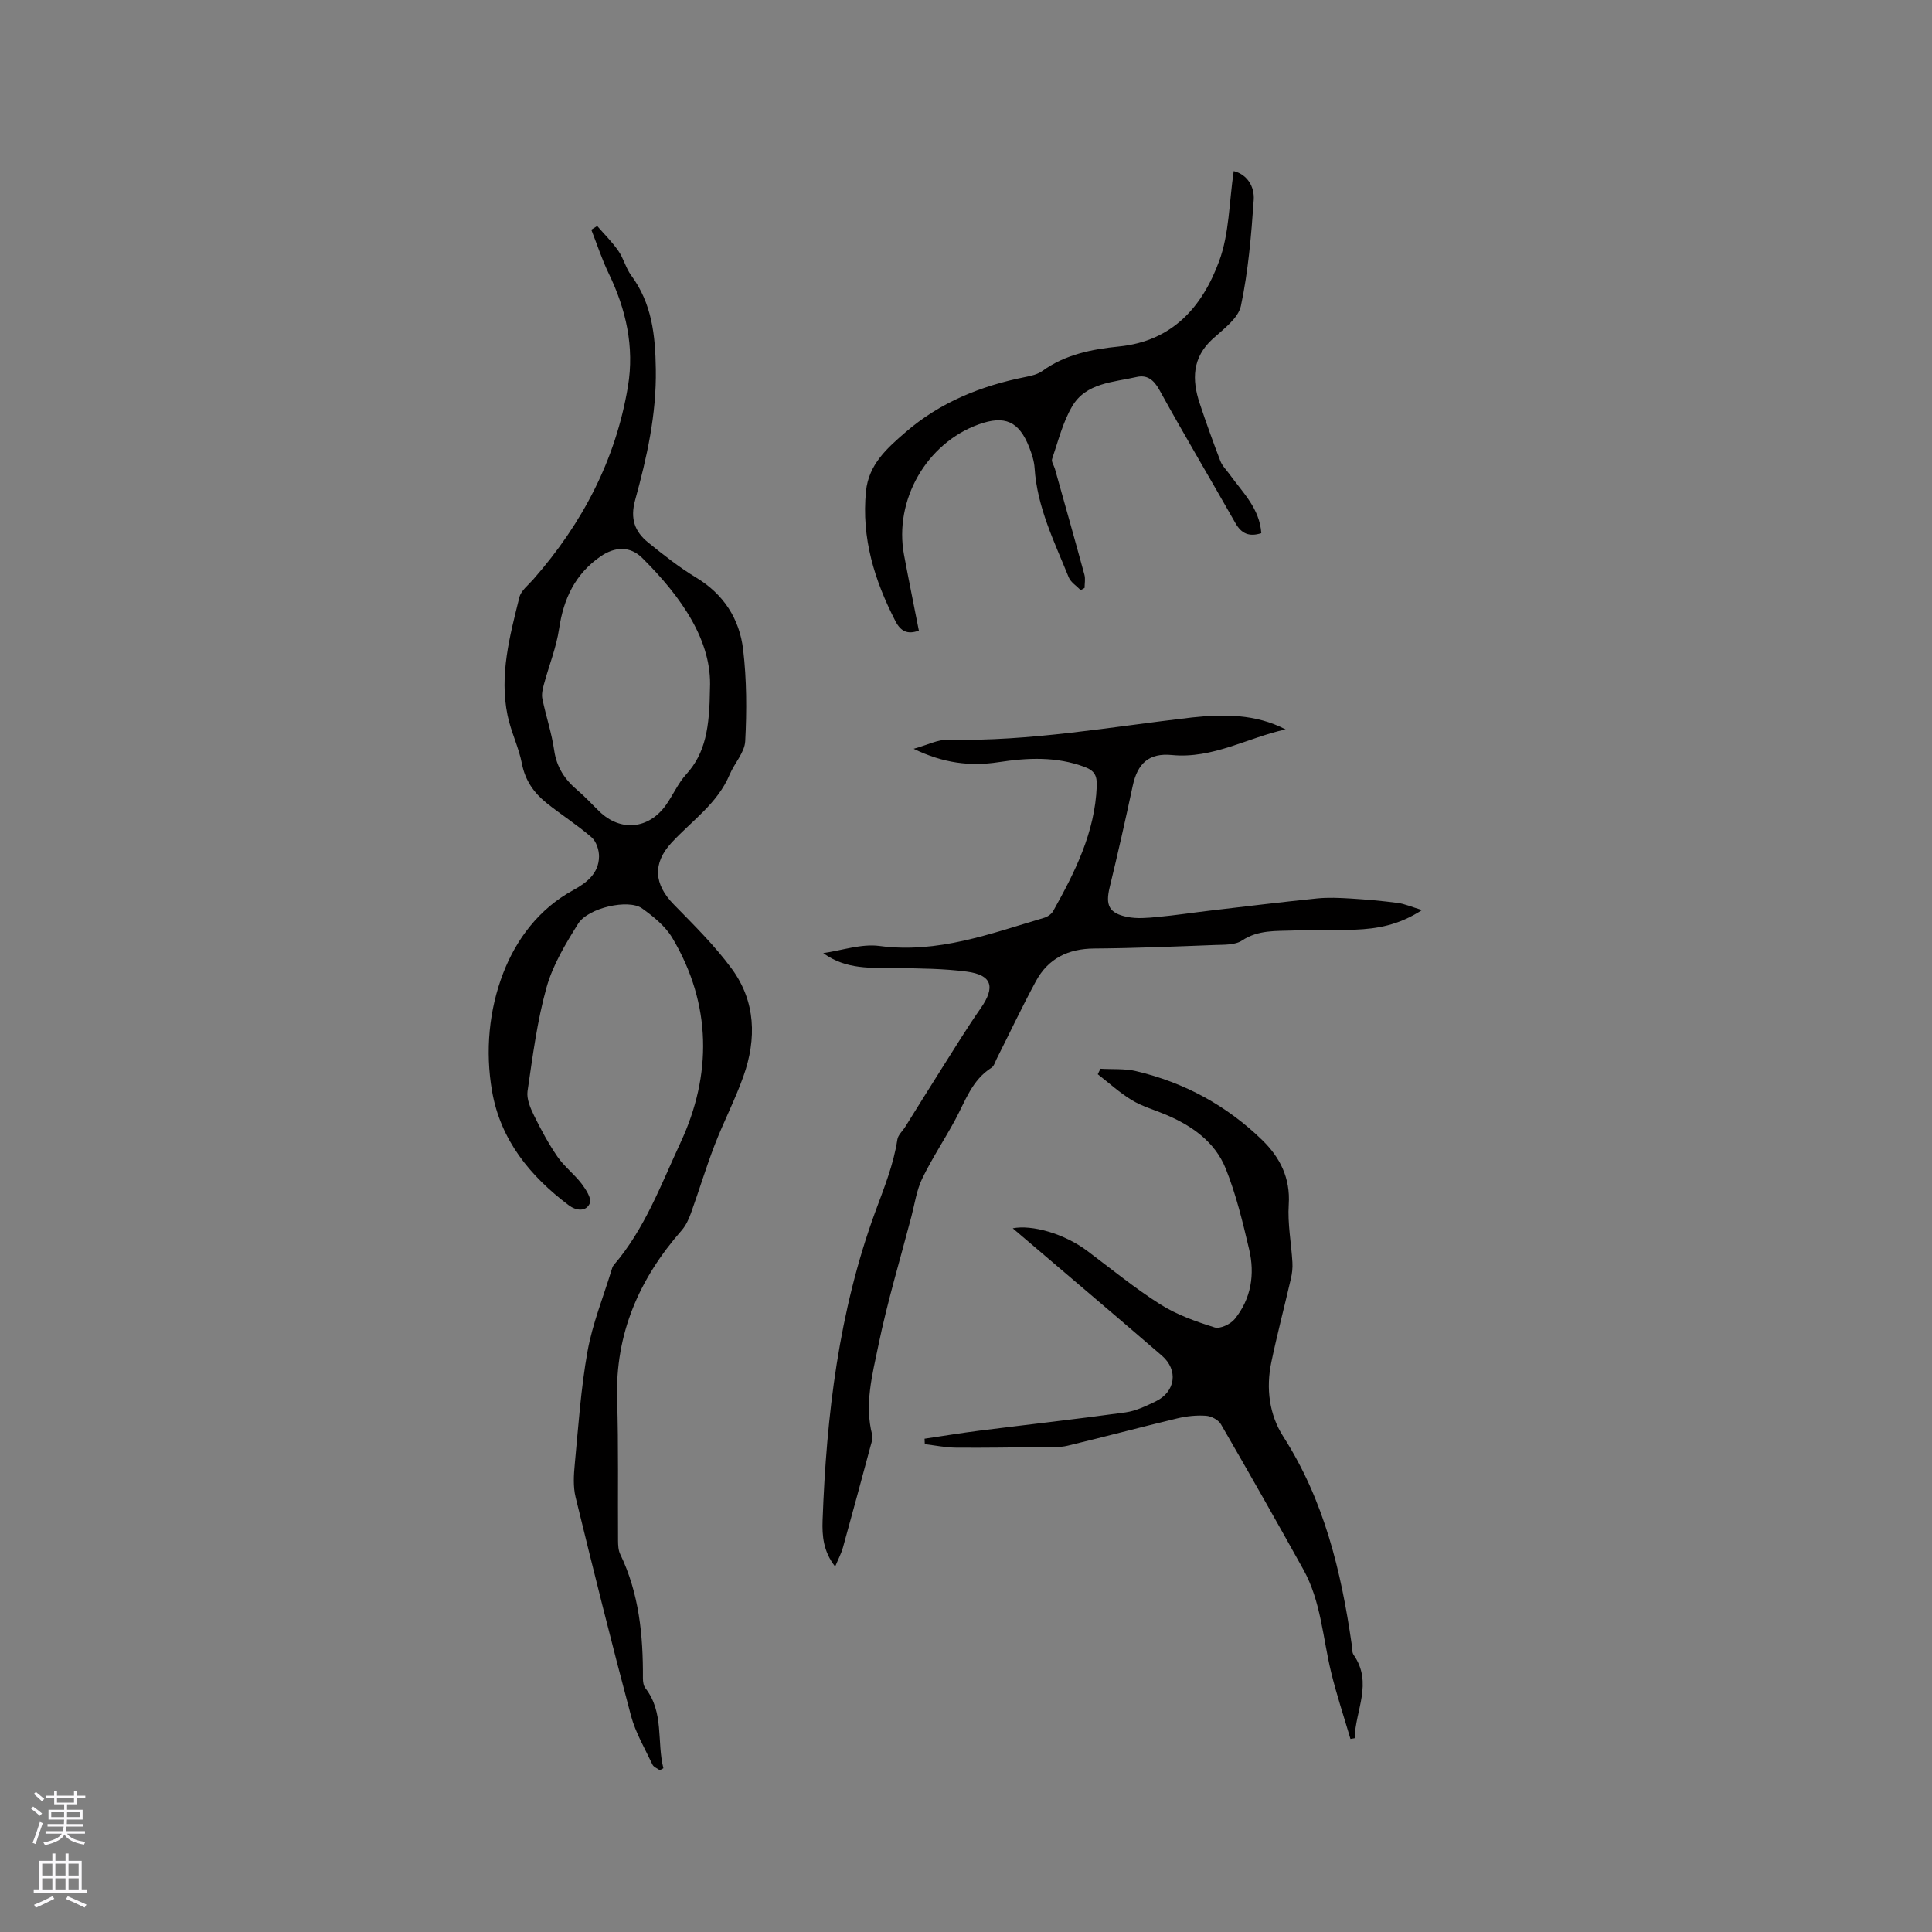 <svg enable-background="new 0 0 400 400" viewBox="0 0 400 400" xmlns="http://www.w3.org/2000/svg"><rect x="0" y="0" width="400" height="400" fill="#808080" stroke="none"/><g fill="#010000"><path d="m123.64 46.79c1.48 1.71 3.11 3.31 4.39 5.16 1.08 1.55 1.53 3.54 2.64 5.05 4.3 5.83 5 12.32 5.11 19.41.15 9.41-1.85 18.3-4.29 27.16-1.05 3.81-.08 6.48 2.66 8.71 3.21 2.6 6.47 5.18 9.99 7.31 5.72 3.45 8.97 8.57 9.72 14.89.74 6.26.76 12.66.43 18.97-.12 2.35-2.23 4.55-3.22 6.91-2.52 6.01-7.84 9.57-12.04 14.12-3.98 4.31-3.6 8.61.43 12.74 4.2 4.3 8.54 8.57 12.08 13.4 4.92 6.73 5.12 14.46 2.4 22.15-1.72 4.88-4.14 9.51-6 14.35-1.78 4.62-3.2 9.37-4.88 14.03-.45 1.26-1.05 2.57-1.91 3.56-8.8 10.03-13.8 21.41-13.38 35.02.3 9.75.12 19.51.19 29.26.01.93.05 1.96.44 2.77 3.93 8.15 4.76 16.84 4.71 25.7 0 .69.11 1.54.51 2.05 3.92 5.04 2.33 11.1 3.73 16.59-.25.13-.5.26-.75.4-.52-.38-1.28-.65-1.52-1.17-1.57-3.33-3.5-6.59-4.44-10.1-4.01-15.03-7.78-30.13-11.47-45.25-.53-2.18-.39-4.59-.17-6.86.74-7.8 1.26-15.65 2.64-23.34 1.02-5.69 3.24-11.16 4.94-16.72.12-.4.24-.85.5-1.15 6.41-7.45 9.8-16.71 13.82-25.35 6.5-13.96 6.48-28.63-1.7-42.37-1.45-2.44-3.91-4.43-6.27-6.12-2.8-2-11.17-.13-13.23 3.17-2.6 4.16-5.25 8.54-6.55 13.2-1.95 6.98-2.87 14.27-3.93 21.47-.23 1.59.58 3.49 1.34 5.04 1.44 2.94 3.02 5.86 4.87 8.55 1.4 2.03 3.46 3.59 4.97 5.56.89 1.17 2.12 3.07 1.73 4.03-.79 1.9-2.93 1.54-4.37.45-8.02-6.03-14.14-13.51-15.89-23.64-1.43-8.28-.64-16.8 2.32-24.45 2.7-7 7.43-13.31 14.48-17.15 2.8-1.53 5.28-3.45 5.35-6.92.03-1.35-.56-3.16-1.53-4.01-2.95-2.56-6.28-4.67-9.34-7.12-2.6-2.09-4.42-4.65-5.09-8.13-.66-3.4-2.28-6.62-2.98-10.02-1.72-8.35.46-16.43 2.45-24.44.35-1.39 1.84-2.52 2.88-3.71 10.14-11.55 17.07-24.71 19.6-39.95 1.36-8.2-.4-15.98-4-23.42-1.4-2.91-2.4-6.01-3.59-9.02.43-.27.82-.52 1.22-.77zm23.35 95.78c.47-9.83-5.84-18.92-14.01-27.04-2.54-2.53-5.7-2.37-8.67-.31-5.22 3.62-7.63 8.72-8.55 14.93-.58 3.92-2.12 7.69-3.15 11.54-.26.96-.52 2.05-.32 2.99.74 3.58 1.93 7.08 2.45 10.69.51 3.5 2.2 6.03 4.79 8.22 1.61 1.36 3.04 2.94 4.57 4.42 4.37 4.23 10.21 3.69 13.78-1.34 1.47-2.07 2.5-4.5 4.19-6.35 4.02-4.42 4.83-9.71 4.92-17.75z"/><path d="m266.17 151.02c-7.88 1.7-15.06 6.12-23.54 5.3-4.73-.46-7.11 1.7-8.11 6.37-1.5 7.02-3.08 14.03-4.77 21-.9 3.69-.19 5.37 3.62 6.15 2.02.41 4.21.21 6.3.01 3.67-.34 7.31-.9 10.97-1.33 7.35-.86 14.7-1.76 22.06-2.51 2.29-.23 4.63-.12 6.94.02 3.26.2 6.51.49 9.75.91 1.42.19 2.78.8 5.03 1.48-4.89 3.16-9.33 3.87-13.86 4.06-4.24.18-8.48 0-12.72.17-3.64.14-7.32-.17-10.7 2.08-1.43.95-3.68.85-5.57.92-8.34.32-16.68.67-25.03.73-5.38.04-9.52 2.05-12.06 6.75-2.86 5.28-5.42 10.71-8.12 16.07-.33.65-.55 1.52-1.1 1.87-4.04 2.55-5.4 6.9-7.5 10.78-2.21 4.09-4.8 7.98-6.82 12.15-1.17 2.41-1.55 5.21-2.24 7.85-2.33 8.9-5 17.73-6.85 26.74-1.24 6.04-2.92 12.21-1.26 18.53.17.65-.13 1.45-.32 2.15-1.9 7.05-3.79 14.11-5.75 21.14-.33 1.19-.93 2.3-1.61 3.93-2.47-3.15-2.71-6.38-2.6-9.56.79-21.77 3.37-43.32 10.9-63.87 1.82-4.96 3.78-9.74 4.58-14.98.14-.95 1.09-1.76 1.64-2.65 2.51-4.02 5-8.05 7.54-12.05 2.66-4.19 5.24-8.42 8.08-12.49 3.06-4.39 2.36-6.88-2.89-7.58-4.8-.63-9.7-.66-14.56-.73-5.16-.08-10.36.39-15.16-3.1 3.89-.55 7.89-1.97 11.63-1.48 12.06 1.61 22.97-2.54 34.08-5.82.73-.21 1.56-.78 1.91-1.42 4.51-8.08 8.64-16.27 9.01-25.83.08-2.16-.43-3.21-2.48-3.98-5.88-2.21-11.83-1.92-17.86-1-5.79.89-11.39.24-17.57-2.77 2.86-.79 5-1.93 7.12-1.88 17.04.38 33.72-2.68 50.54-4.61 6.45-.69 13.14-.76 19.35 2.48z"/><path d="m279.6 360.03c-1.35-4.59-2.87-9.15-4-13.79-1.74-7.16-2.09-14.71-5.77-21.32-5.6-10.07-11.28-20.1-17.06-30.06-.52-.9-2-1.67-3.09-1.74-1.96-.14-4.01.08-5.93.54-7.61 1.82-15.16 3.85-22.77 5.67-1.61.38-3.35.25-5.04.27-6 .07-12 .17-18 .12-2.16-.02-4.32-.47-6.47-.72-.02-.38-.03-.75-.05-1.13 3.8-.56 7.59-1.19 11.39-1.67 10.07-1.27 20.16-2.39 30.22-3.78 2.14-.3 4.24-1.31 6.23-2.27 4.12-1.99 4.76-6.49 1.28-9.49-10.4-8.97-20.89-17.85-30.86-26.35 3.91-.79 10.6 1.06 15.42 4.67 5 3.75 9.86 7.74 15.12 11.07 3.41 2.16 7.37 3.56 11.25 4.78 1.13.36 3.31-.68 4.17-1.74 3.41-4.22 4.2-9.27 2.98-14.43-1.33-5.65-2.7-11.37-4.86-16.74-2.22-5.51-6.98-8.86-12.41-11.15-2.34-.99-4.85-1.69-7-2.99-2.52-1.52-4.72-3.55-7.07-5.37.19-.38.38-.76.56-1.14 2.46.15 5.01-.06 7.38.5 10 2.35 18.77 7.13 26.13 14.29 3.66 3.57 5.83 7.83 5.47 13.33-.26 3.96.53 7.98.76 11.97.07 1.12-.06 2.3-.32 3.4-1.33 5.77-2.84 11.5-4.05 17.3-1.12 5.38-.43 10.83 2.47 15.35 8.46 13.19 11.99 27.87 14.18 43.06.11.73.02 1.61.4 2.16 4.04 5.82.33 11.51.21 17.25-.27.04-.57.09-.87.15z"/><path d="m255.43 35.42c2.81.71 4.33 3.23 4.14 5.97-.51 7.35-1.13 14.75-2.65 21.93-.55 2.6-3.62 4.82-5.86 6.86-4.24 3.87-4.31 8.43-2.67 13.35 1.33 4 2.76 7.98 4.27 11.91.4 1.04 1.29 1.89 1.96 2.83 2.69 3.72 6.18 7.01 6.52 12.12-2.52.79-4.1.11-5.35-2.08-5.22-9.2-10.64-18.29-15.74-27.56-1.18-2.14-2.57-3.19-4.72-2.7-4.86 1.11-10.48 1.19-13.35 6.08-1.95 3.31-2.9 7.23-4.16 10.92-.18.54.4 1.33.59 2.02 2.05 7.31 4.12 14.61 6.11 21.93.23.85.03 1.81.03 2.72-.27.15-.54.31-.81.46-.85-.88-2.05-1.62-2.48-2.67-2.96-7.34-6.54-14.49-7.06-22.61-.09-1.45-.58-2.92-1.11-4.29-2.11-5.39-5.06-6.69-10.47-4.74-10.8 3.89-17.57 15.69-15.45 27.01.97 5.2 2.03 10.38 3.07 15.68-2.33.85-3.75.18-4.86-1.98-4.34-8.44-7.04-17.19-6.09-26.84.55-5.63 4.44-9 8.2-12.26 7.1-6.15 15.59-9.6 24.77-11.42 1.23-.24 2.58-.55 3.56-1.26 4.75-3.43 10.29-4.5 15.85-5.06 11.12-1.11 17.28-8.27 20.74-17.67 2.11-5.71 2.06-12.2 3.02-18.65z"/></g><path d="m6.44 374.46.42-.45c.65.47 1.27.95 1.85 1.44l-.45.49c-.65-.56-1.25-1.06-1.82-1.48m.93 7.33-.63-.26c.55-1.36 1.05-2.8 1.52-4.33.19.1.38.19.59.27-.46 1.29-.95 2.73-1.48 4.32m-.38-10.38.44-.42c.43.34 1.01.82 1.74 1.44l-.49.49c-.53-.51-1.09-1.01-1.69-1.51m2.5.35h1.72v-1.04h.59v1.04h3.52v-1.04h.59v1.04h1.75v.53h-1.75v1.42h-2.03v.97h3.22v2.03h-3.24c0 .35-.01.66-.03.93h3.32v.53h-3.37c-.03.27-.08.58-.15.94h3.96v.53h-3.71c.67.92 1.93 1.48 3.79 1.68-.13.24-.23.44-.29.59-2.13-.38-3.48-1.08-4.04-2.12-.43.97-1.77 1.72-4.03 2.23-.09-.19-.2-.37-.33-.55 2.1-.42 3.37-1.03 3.81-1.83h-3.36v-.53h3.58c.08-.29.13-.61.16-.94h-3.33v-.53h3.39c.02-.27.04-.58.04-.93h-3.23v-2.03h3.25v-.97h-2.07v-1.42h-1.73zm1.12 3.44v1h2.65c.01-.3.02-.44.01-.4v-.25-.35zm1.19-2h3.52v-.91h-3.52zm4.71 2h-2.63v.59c0 .15-.01.28-.01.4h2.64z" fill="#fbfafc"/><path d="m13.56 383.74h.63v1.52h2.72v6.07h1.13v.6h-11.06v-.6h1.13v-6.07h2.73v-1.52h.63v1.52h2.1v-1.52zm-2.69 8.83.38.56c-1.24.63-2.53 1.25-3.85 1.85-.1-.21-.21-.42-.34-.63 1.36-.55 2.63-1.15 3.81-1.78m-2.13-4.27h2.1v-2.45h-2.1zm0 3.04h2.1v-2.46h-2.1zm2.72-3.04h2.1v-2.45h-2.1zm0 3.04h2.1v-2.46h-2.1zm6.07 3.6c-1.41-.71-2.7-1.3-3.86-1.78l.35-.56c1.45.62 2.75 1.19 3.88 1.72zm-1.25-9.09h-2.1v2.45h2.1zm-2.09 5.49h2.1v-2.46h-2.1z" fill="#fbfafc"/></svg>